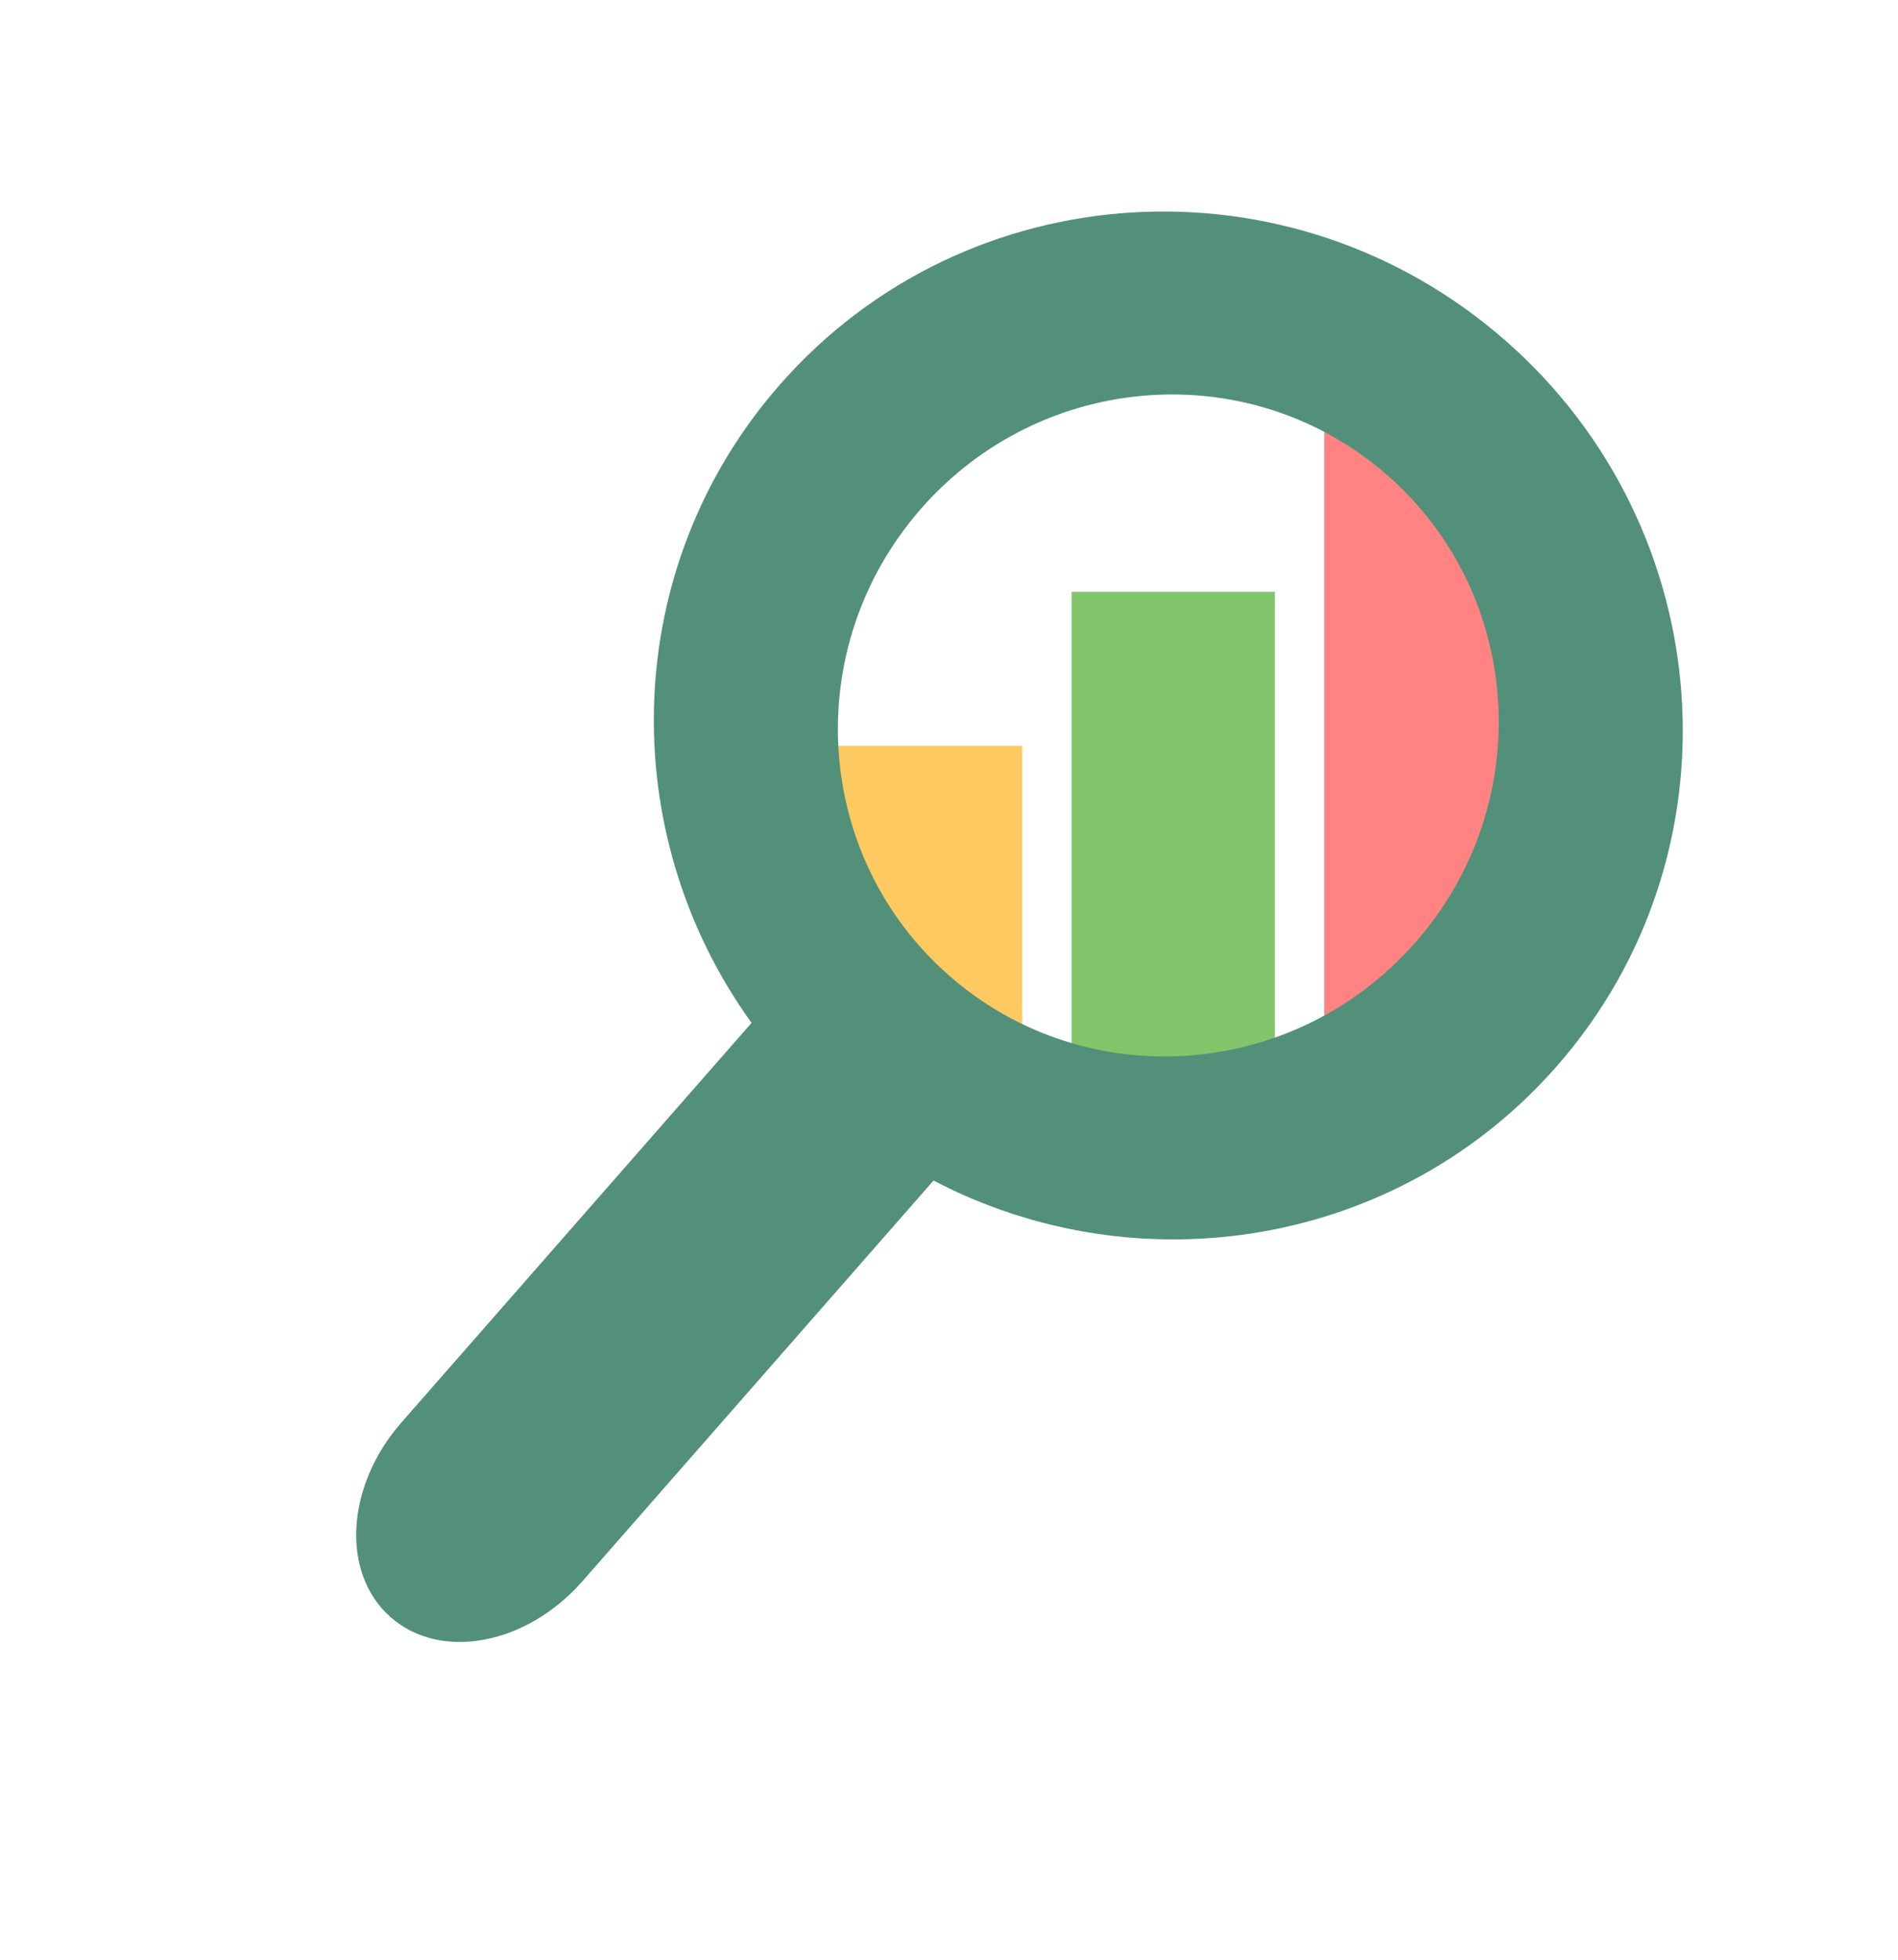 <svg width="308" height="318" viewBox="0 0 308 318" fill="none" xmlns="http://www.w3.org/2000/svg">
<style>
        .bar {
            --base-duration: .6s;
            transform-origin: center;
            animation: dance .6s cubic-bezier(0.42, 0, 0.41, 1.35);
            animation-iteration-count: infinite;
        }

        .d1 {
            animation-delay: .6s;
        }

        .x2 {
            animation-duration: calc(.6s * 2);
        }

        .x3 {
            animation-duration: calc(.6s * 3);
        }

        .x4 {
            animation-duration: calc(.6s * 4);
        }

        .x8 {
            animation-duration: calc(.6s * 8);
        }

        @keyframes dance {
            0 {
                transform: scaleY(1.1);
            }

            50% {
                transform: scaleY(0.75);
            }

            100% {
                transform: scaleY(1);
            }
        }
</style>
<rect class="bar x3" x="132.888" y="121.014" width="33" height="54" fill="#FFC961"/>
<rect class="bar x4" x="173.888" y="96.014" width="33" height="82" fill="#82C56A"/>
<rect class="bar x8" x="214.888" y="68.014" width="33" height="107" fill="#FF8383"/>
<path fill-rule="evenodd" clip-rule="evenodd" d="M252.644 172.959C226.925 202.305 184.901 208.999 151.487 191.526L94.539 256.503C94.532 256.511 94.525 256.519 94.518 256.527C85.452 266.871 71.526 269.492 63.414 262.382C55.301 255.272 56.074 241.123 65.14 230.779L121.96 165.947C99.671 135.052 100.591 92.031 126.533 62.431C156.753 27.951 209.481 24.742 244.306 55.264C279.13 85.785 282.863 138.479 252.644 172.959ZM154.023 158.276C176.184 177.699 210.072 175.275 229.715 152.863C249.357 130.451 247.316 96.538 225.155 77.115C202.994 57.692 169.105 60.115 149.462 82.528C129.82 104.939 131.861 138.853 154.023 158.276Z" fill="#52907A"/>
</svg>

